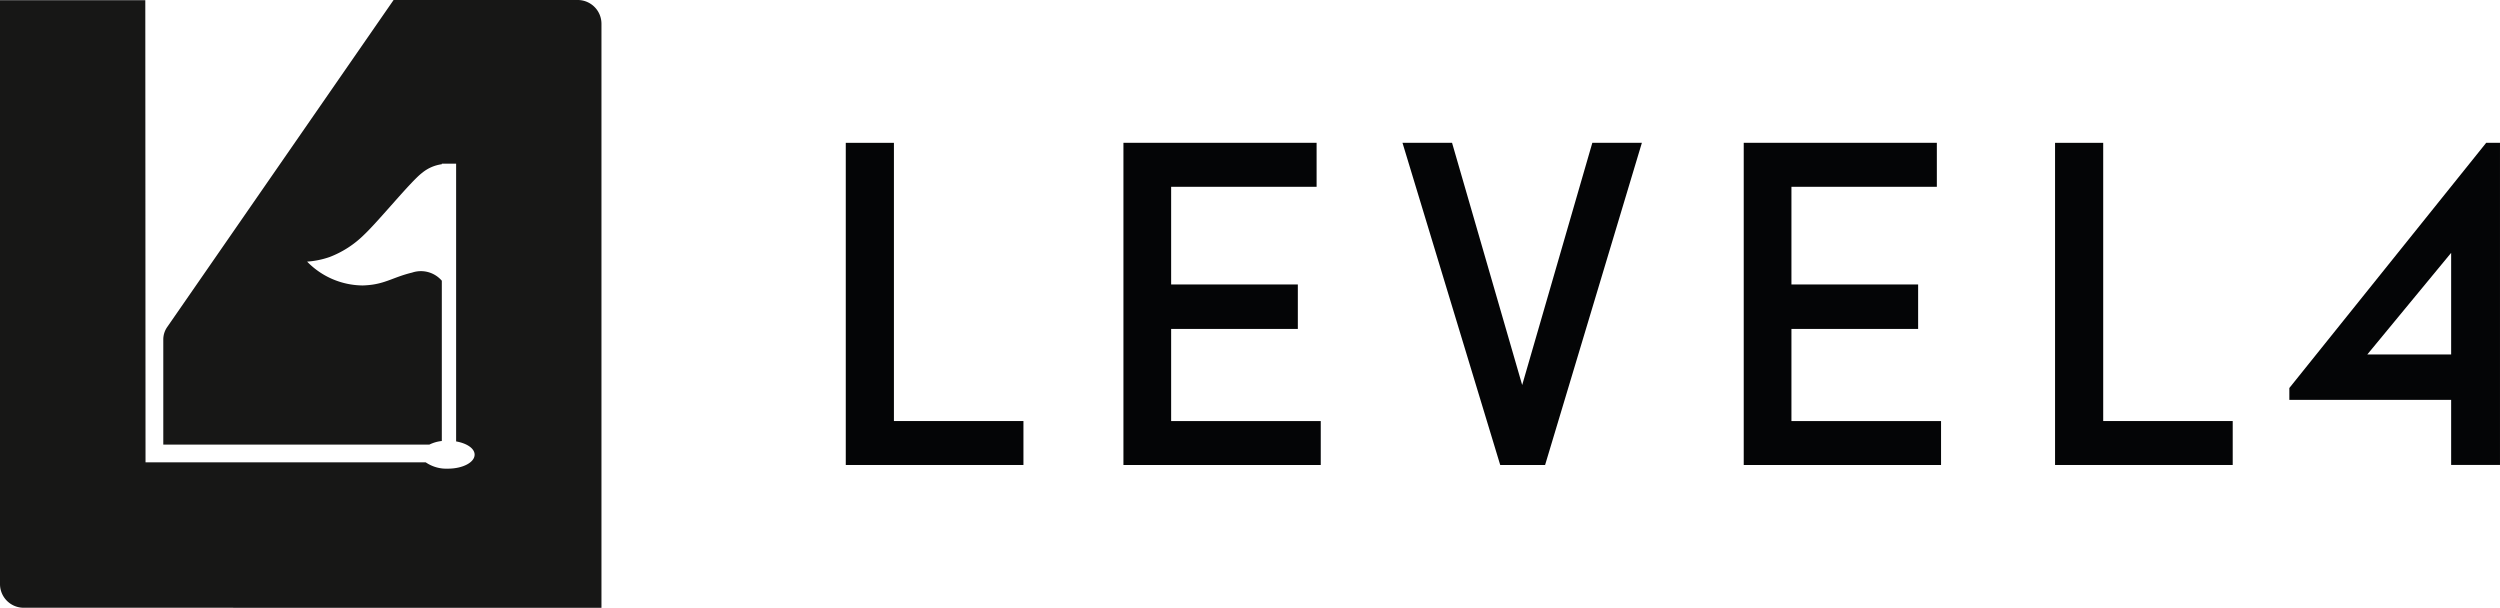 <svg xmlns="http://www.w3.org/2000/svg" width="192.114" height="46.708" viewBox="0 0 192.114 46.708">
  <g id="Group_4" data-name="Group 4" transform="translate(-830 -81.92)">
    <g id="Group_3" data-name="Group 3" transform="translate(741.817 -100.593)">
      <path id="Path_1" data-name="Path 1" d="M132.583,182.513H118.429l-1.8,2.6-15.608,22.548a1.675,1.675,0,0,0-.29.917v8.1h20.447a2.835,2.835,0,0,1,.957-.276V204.086a2.119,2.119,0,0,0-2.284-.625c-1.295.312-1.909.759-3.05.926a6.965,6.965,0,0,1-.742.062,6.02,6.02,0,0,1-4.276-1.832,6.585,6.585,0,0,0,1.723-.351,7.648,7.648,0,0,0,2.671-1.73c1.113-1.049,3.584-4.094,4.443-4.739a3.014,3.014,0,0,1,1.514-.664v-.044h1.1v21.345c.827.144,1.421.54,1.421,1.016,0,.6-.917,1.077-2.051,1.077l-.007.021v-.021a2.8,2.8,0,0,1-1.7-.486H99.366l-.017-35.512H88.183v44.865a1.819,1.819,0,0,0,1.768,1.821l44.452.006,0-44.885A1.826,1.826,0,0,0,132.583,182.513Z" fill="#171716"/>
      <g id="Group_2" data-name="Group 2" transform="translate(153.177 193.489)">
        <path id="Path_2" data-name="Path 2" d="M172.03,196.673h3.7v21.379h9.953v3.377H172.03Z" transform="translate(-172.03 -196.673)" fill="#040506"/>
        <path id="Path_3" data-name="Path 3" d="M214.719,218.052v3.377H199.556V196.673H214.4v3.377H203.222v7.508h9.736v3.415h-9.736v7.079Z" transform="translate(-178.219 -196.673)" fill="#040506"/>
        <path id="Path_4" data-name="Path 4" d="M245.616,196.673l-7.437,24.755H234.73l-7.51-24.755h3.809l5.389,18.611,5.39-18.611Z" transform="translate(-184.439 -196.673)" fill="#040506"/>
        <path id="Path_5" data-name="Path 5" d="M276.213,218.052v3.377H261.05V196.673h14.84v3.377H264.716v7.508h9.736v3.415h-9.736v7.079Z" transform="translate(-192.046 -196.673)" fill="#040506"/>
        <path id="Path_6" data-name="Path 6" d="M291.913,196.673h3.7v21.379h9.952v3.377H291.913Z" transform="translate(-198.985 -196.673)" fill="#040506"/>
        <path id="Path_7" data-name="Path 7" d="M331.327,216.424v5h-3.753v-5H315.14v-.91l15.126-18.841h1.061v19.751Zm-3.753-3.487v-7.81l-6.444,7.81Z" transform="translate(-204.208 -196.673)" fill="#040506"/>
      </g>
    </g>
  </g>
</svg>
